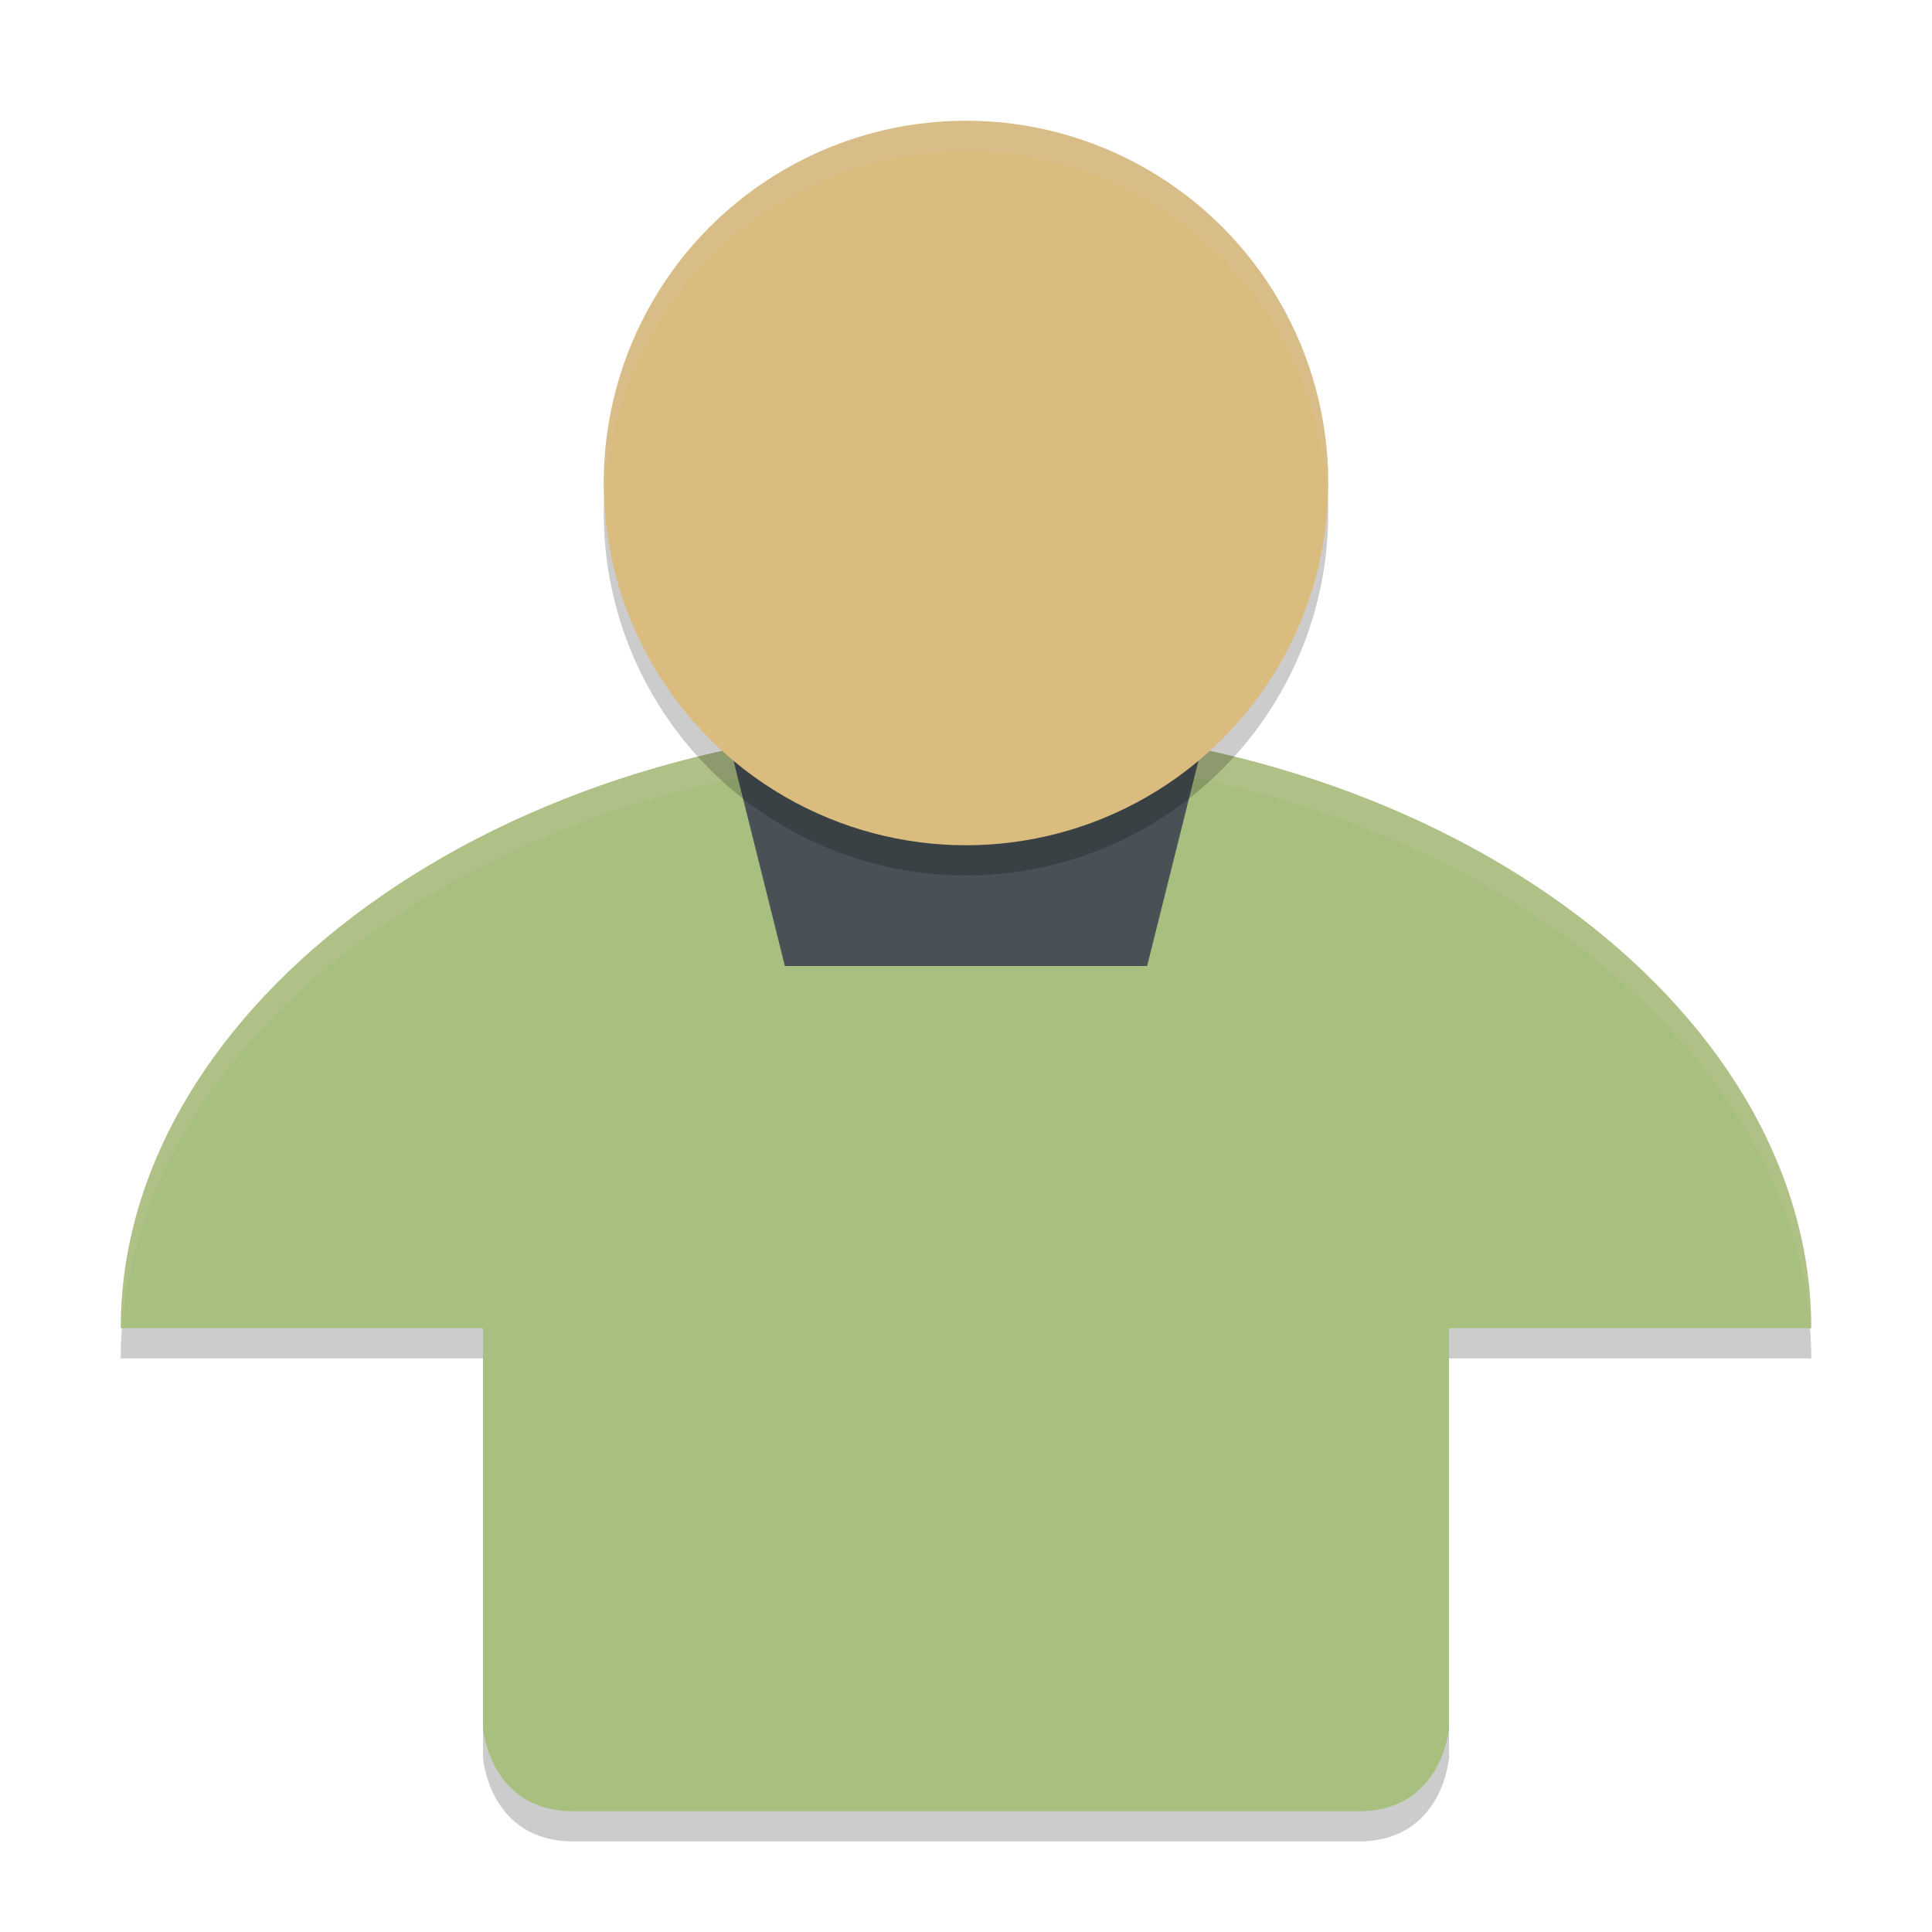 <svg xmlns="http://www.w3.org/2000/svg" width="64" height="64" version="1">
 <path style="opacity:0.2" d="m 4.148,43 c -0.097,0.66 -0.148,1.326 -0.148,2 l 12,0 0,-2 -11.852,0 z m 43.852,0 0,2 12,0 c 0,-0.673 -0.052,-1.34 -0.148,-2 l -11.852,0 z m -32,13.23 0,2 c 0,0 0.2,2.77 3,2.77 l 26,0 c 2.8,0 3,-2.77 3,-2.77 l 0,-2 c 0,0 -0.2,2.77 -3,2.77 l -26,0 c -2.8,0 -3,-2.77 -3,-2.77 z"/>
 <path style="fill:#a7c080" d="m 32,24 c -15.464,0 -28,9.294 -28,20 l 12,0 0,13.23 c 0,0 0.2,2.77 3,2.77 l 26,0 c 2.8,0 3,-2.77 3,-2.77 l 0,-13.23 12,0 c 0,-10.706 -12.536,-20 -28,-20 z"/>
 <path style="opacity:0.2;fill:#d3c6aa" d="M 32 24 C 16.536 24 4 33.294 4 44 L 4.037 44 C 4.787 33.722 17.019 25 32 25 C 46.981 25 59.213 33.722 59.963 44 L 60 44 C 60 33.294 47.464 24 32 24 z"/>
 <path style="fill:#495156" d="m 24,24 16,0 -2,8 -12,0 z"/>
 <circle style="opacity:0.2" cx="32" cy="17" r="12"/>
 <circle style="fill:#dbbc7f" cx="32" cy="16" r="12"/>
 <path style="opacity:0.2;fill:#d3c6aa" d="M 32 4 A 12 12 0 0 0 20 16 A 12 12 0 0 0 20.021 16.404 A 12 12 0 0 1 32 5 A 12 12 0 0 1 43.975 16.5 A 12 12 0 0 0 44 16 A 12 12 0 0 0 32 4 z"/>
</svg>

